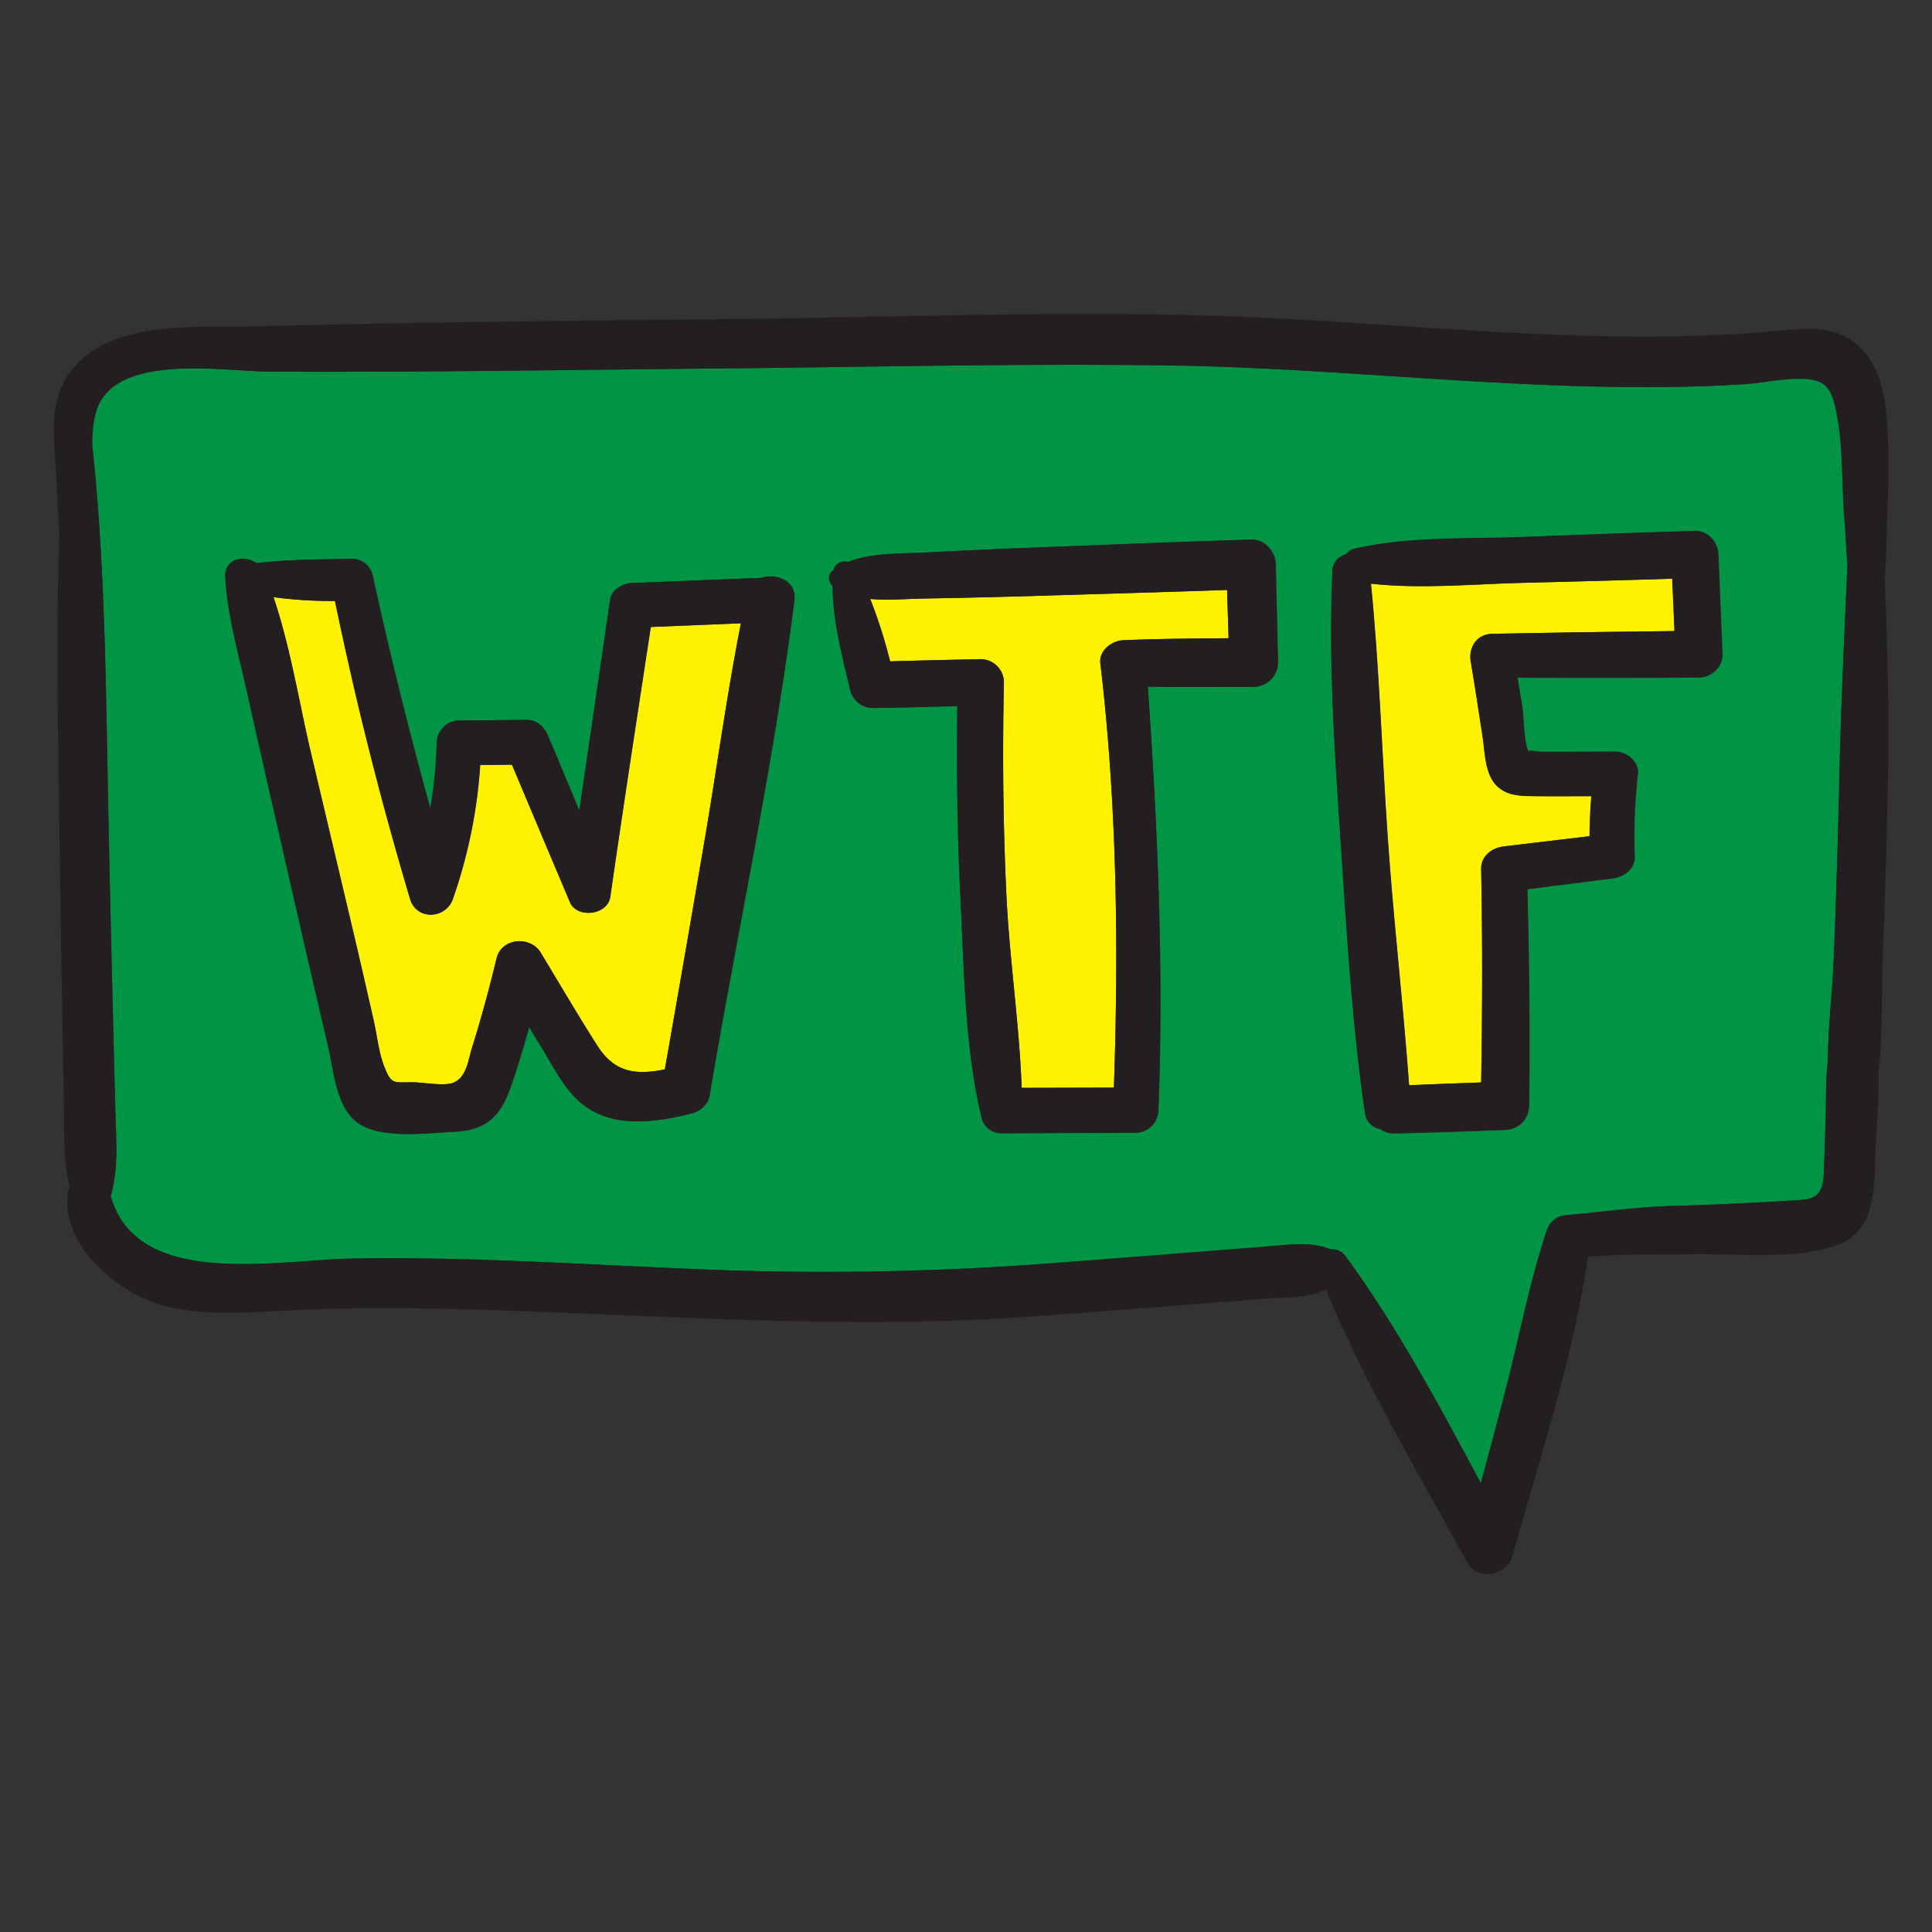 <svg xmlns="http://www.w3.org/2000/svg" id="Layer_1" data-name="Layer 1" viewBox="0 0 600 600"><rect x="0" y="0" width="600" height="600" fill="#333333" stroke="none"/><defs><style>.cls-1{fill:#fff200}.cls-2{fill:#009444}.cls-3{fill:#231f20}</style></defs><title>doodle</title><path d="M321,185.09c-11.56.35-23.11.6-34.67.81-4.92.09-10.68.61-16.09.11a154.65,154.65,0,0,1,6.18,19.39c9.38-.31,18.77-.47,28.15-.7a7.29,7.29,0,0,1,7.2,7.2c-.48,21.81-.28,43.62.73,65.41.93,20.15,4,40.39,4.78,60.53l28.64-.07c1.51-43.83.95-88.28-4.21-131.82-.46-4,3.62-7,7.12-7.12,10.88-.47,21.8-.53,32.71-.59q-.24-7.53-.47-15C361.07,183.92,341,184.48,321,185.09Z" class="cls-1"/><path d="M569.78,125.8c-1.23-5-3.06-7.6-8.47-8.07-6.28-.55-13.52,1.18-19.83,1.58-12.69.81-25.42,1-38.13.87-46.82-.54-93.43-6-140.25-6.69-46.11-.67-92.29.48-138.4.92-47,.44-94,1.23-141,1-13.35-.07-43-5.17-52,8.41-2.4,3.62-3.06,8.79-3.06,14.22,4.1,37.72,4.24,76.09,5,114q.64,30.92,1.4,61.83.38,15.45.79,30.91c.23,8.94,1.05,18.05-1.44,26.68,8.13,29,51.21,19.85,74.9,19.43,34.26-.62,68.47,1.62,102.67,3.09a932.33,932.33,0,0,0,103.19-.84c16.88-1.15,33.75-2.54,50.62-3.86,9-.7,17.9-1.43,26.85-2.1,7.07-.52,14-1.82,20.54.78a5.29,5.29,0,0,1,4.61,2c16.12,22,29.17,46.46,42.11,70.64q4-14.85,7.89-29.75c4.14-16.08,7.27-32.69,12.49-48.45,1.11-3.36,3.52-4.87,6-5,12-1.2,23-2.65,34-2.93,11.61-.29,23.22-.85,34.81-1.56,7.33-.45,10.89,0,11.3-8.29.27-5.46.38-10.94.57-16.4.21-6.09,0-12.63.72-18.9.07-10.58,1.41-21.4,1.81-31.44q1.1-27.21,1.7-54.44c.5-22.64,1.55-45.26,2.51-67.87-.34-4.88-.57-9.76-.95-14.56C571.84,149.54,572.53,137,569.78,125.8Zm-323,60.47c-6.5,51.58-17.78,102.88-26.38,154.16-.42,2.49-3,4.71-5.31,5.3-11.56,2.91-25.29,5-35.05-3.6-4.77-4.2-7.77-10.15-11-15.52-1.54-2.56-3.1-5.11-4.65-7.67-1.71,6.29-3.59,12.55-5.74,18.69-3.24,9.23-7.75,13.42-17.63,13.87-8.2.37-20.24,2-27.83-1.61-8.83-4.16-9.34-17-11.29-25.25-5.75-24.45-11.32-48.94-16.91-73.43q-4.29-18.81-8.51-37.65c-2.53-11.27-5.76-22.62-6.45-34.19-.36-6,5.89-7.13,9.7-4.47,9.85-1.21,19.53-1.13,29.67-1.36a6.61,6.61,0,0,1,6.31,4.8q8,36.6,18,72.74a144.87,144.87,0,0,0,2-20.4,7,7,0,0,1,6.92-6.92l21-.19c3.33,0,5.49,2.24,6.69,5.09,3.24,7.68,6.43,15.38,9.65,23.07,3.26-21.85,6.41-43.71,9.59-65.57.45-3,4-5,6.71-5.1q20.18-.83,40.34-1.6C241.13,177.91,247.48,180.54,246.75,186.27Zm142.59,27c-10.95,0-21.92.13-32.87-.06,3,43.89,5,87.49,3.28,131.56a7.17,7.17,0,0,1-7,7q-20.72.06-41.43.16c-4.35,0-6.6-3.19-6.79-6.57a6.88,6.88,0,0,1-.36-1.11c-4.52-21-4.82-43.76-5.87-65.18-1-19.93-1.24-39.88-1-59.82-8.76.24-17.53.5-26.29.58a7.24,7.24,0,0,1-6.89-5.25c-2.57-10.9-5.47-21.5-5.56-32.63-1.18-1.26-1.66-3.47-.09-4.7l.34-.23a3.59,3.59,0,0,1,4.56-2.53c7-2.81,15.73-2.52,23-2.89,10.95-.55,21.89-1.08,32.84-1.5,23.11-.87,46.22-1.85,69.33-2.55,4.23-.13,7.58,3.62,7.67,7.68q.36,15.22.71,30.45A7.66,7.66,0,0,1,389.34,213.29Zm138.29-2.81q-28.17.18-56.34.05c.5,3.06,1,6.11,1.51,9.17s.36,11.25,2.1,14c-.5-1,2.39-.12,4.32-.12h6.94q7.81,0,15.63-.07c3.39,0,7.33,3.2,6.9,6.9a169.46,169.46,0,0,0-1,25.48c.15,4.15-3.33,6.52-7,7q-13.17,1.65-26.34,3.34c.6,22.42.85,44.83.55,67.26a7.64,7.64,0,0,1-7.49,7.49q-17.12.66-34.26,1.1a6.89,6.89,0,0,1-4.49-1.35,5.78,5.78,0,0,1-4.72-4.94c-4-27.46-5.64-55.45-7.48-83.13-1.88-28.27-3.92-56.69-2.64-85a5.42,5.42,0,0,1,4.21-5.42,4.46,4.46,0,0,1,2.59-1.72c16.42-3.88,34.9-3,51.75-3.66,18-.67,36-1.35,54-1.89,4.1-.13,7.18,3.46,7.33,7.33q.63,15.5,1.27,31C535.08,207.16,531.45,210.46,527.63,210.48Z" class="cls-2"/><path d="M189.56,278.55c-.81,5.64-10.3,6.83-12.51,1.63q-9.09-21.31-18-42.7l-9.88.08a157.2,157.2,0,0,1-8.48,41.6c-2.2,6.3-11.28,6.77-13.29,0q-13.6-45.8-23.32-92.53a134.09,134.09,0,0,1-19.13-1.18c5.36,15.81,8,33.14,11.83,49.18l13.11,55.43C112,299,114,308,116.06,316.92c1,4.58,1.56,9.95,3.28,14.33,2.21,5.62,2.8,4.84,8.95,4.87,3.13,0,9.89,1.33,12.68.06,4-1.84,4.39-6.9,5.7-11.06,2.84-9.06,5.31-18.22,7.53-27.46,1.54-6.42,10.5-7.15,13.73-1.79,5.83,9.65,11.55,19.41,17.6,28.91,5.53,8.69,12.42,9,20.94,7.33q6.34-35.87,12.45-71.77c3.77-22.18,6.82-44.67,11.23-66.77l-28,1.15C197.88,222.65,193.59,250.58,189.56,278.55Z" class="cls-1"/><path d="M472.37,181c-15.1.4-31.39,1.95-46.58.24,2.63,26.43,3.4,53,5.26,79.51,1.78,25.44,4.73,50.82,6.58,76.26q11.21-.48,22.4-.86c.36-22.07.4-44.14,0-66.21-.08-4.2,3.35-6.65,7.1-7.1q13.29-1.56,26.57-3.17c0-4.16.21-8.29.55-12.43-5.58,0-11.16,0-16.73,0-4.33-.05-9,.17-12.41-3-4-3.74-3.88-10.65-4.64-15.55-1.21-7.74-2.35-15.49-3.67-23.21-.76-4.38,1.81-8.56,6.59-8.65q28.33-.56,56.68-.85l-.71-16.26Q495.85,180.47,472.37,181Z" class="cls-1"/><path d="M585.51,126.05c-.93-7.25-3.24-14.41-9-19.23-8-6.63-18.25-4.53-27.74-3.76-52.15,4.26-104.33-1.93-156.41-4.38s-104.48-.37-156.63.29c-52.49.66-105,1-157.47,2.41-17.77.49-43.9-2.21-56.26,13.9-7,9.07-5.23,20.44-4.64,31.11.36,6.38.59,13,1.13,19.5-1.14,28.68-.52,57.56-.13,86.11q.42,30,.94,60,.25,15.45.56,30.91c.16,8.36-.32,17.09,1.67,25.25-4.33,16.93,14.09,33.34,29.6,37.38,12.54,3.26,25.63,2.06,38.4,1.42,15-.76,30-.85,45-.57,61,1.17,121.42,6.82,182.47,2.69,16.87-1.14,33.73-2.51,50.59-3.8,8.35-.64,16.71-1.25,25.06-1.93,6.22-.5,13.37-.24,19.17-2.79,12.13,29.23,28.57,56.86,43.76,84.55,3.23,5.9,12.37,4.44,14.12-1.84,8.62-31,18.76-61,23.44-92.93,10.87-.92,23.67-.75,34.49-.82,13.18-.08,29.41,1.59,42.09-2.57,12.5-4.1,12.4-16.8,12.66-27.8.19-8.15,1.36-17.41,1-26.24,1.38-11.64.89-24,1.31-35q1.05-27.21,1.61-54.44c.43-21.32-.09-42.45-1-63.59.49-6.31.58-12.68.79-18.84C586.43,149.54,587,137.48,585.51,126.05Zm-14.34,117.4q-.6,27.23-1.7,54.44c-.4,10-1.74,20.86-1.81,31.44-.76,6.27-.51,12.81-.72,18.9-.19,5.46-.3,10.94-.57,16.4-.41,8.26-4,7.84-11.3,8.29-11.59.71-23.2,1.27-34.81,1.56-11,.28-22.41,1.92-34,2.93-2.48.11-4.89,1.62-6,5-5.22,15.76-8.35,32.37-12.49,48.45q-3.82,14.91-7.89,29.75c-12.94-24.18-26-48.6-42.11-70.64a5.29,5.29,0,0,0-4.61-2c-6.51-2.6-13.47-1.3-20.54-.78-8.95.67-17.9,1.4-26.85,2.1C348.9,390.56,332,392,315.15,393.1a932.33,932.33,0,0,1-103.19.84c-34.2-1.47-68.41-3.71-102.67-3.09-23.69.42-66.77,9.57-74.9-19.43,2.49-8.63,1.67-17.74,1.44-26.68q-.4-15.45-.79-30.91-.76-30.91-1.4-61.83c-.79-37.86-.93-76.23-5-113.95,0-5.43.66-10.6,3.06-14.22,9-13.58,38.7-8.48,52.05-8.41,47,.22,94-.57,141-1,46.11-.44,92.29-1.59,138.4-.92,46.82.67,93.43,6.15,140.25,6.69,12.71.15,25.44-.06,38.13-.87,6.31-.4,13.55-2.13,19.83-1.58,5.41.47,7.24,3,8.47,8.07,2.75,11.21,2.06,23.74,3,35.22.38,4.8.61,9.68.95,14.56C572.72,198.19,571.67,220.81,571.17,243.45Z" class="cls-3"/><path d="M236.51,179.46q-20.17.79-40.34,1.6c-2.74.11-6.26,2.06-6.71,5.1-3.18,21.86-6.33,43.72-9.59,65.57-3.22-7.69-6.41-15.39-9.65-23.07-1.2-2.85-3.36-5.12-6.69-5.09l-21,.19a7,7,0,0,0-6.92,6.92,144.87,144.87,0,0,1-2,20.4q-10-36.11-18-72.74a6.61,6.61,0,0,0-6.31-4.8c-10.14.23-19.82.15-29.67,1.36-3.81-2.66-10.06-1.53-9.7,4.47.69,11.57,3.92,22.92,6.45,34.19q4.21,18.84,8.51,37.65c5.59,24.49,11.16,49,16.91,73.43,2,8.27,2.46,21.09,11.29,25.25,7.59,3.58,19.63,2,27.83,1.61,9.88-.45,14.39-4.64,17.63-13.87,2.15-6.14,4-12.4,5.74-18.69,1.55,2.56,3.11,5.11,4.65,7.67,3.25,5.37,6.25,11.32,11,15.52,9.76,8.61,23.49,6.51,35.05,3.6,2.36-.59,4.89-2.81,5.31-5.3,8.6-51.28,19.88-102.58,26.38-154.16C247.48,180.54,241.13,177.91,236.51,179.46Zm-17.59,80.88q-6.12,35.91-12.45,71.77c-8.52,1.71-15.41,1.36-20.94-7.33-6.05-9.5-11.77-19.26-17.6-28.91-3.23-5.36-12.19-4.63-13.73,1.79-2.22,9.24-4.69,18.4-7.53,27.46-1.31,4.16-1.66,9.22-5.7,11.06-2.79,1.27-9.55-.05-12.68-.06-6.15,0-6.74.75-8.95-4.87-1.72-4.38-2.23-9.75-3.28-14.33-2.06-9-4.1-17.92-6.21-26.86L96.74,234.63c-3.8-16-6.47-33.37-11.83-49.18A134.09,134.09,0,0,0,104,186.63q9.66,46.77,23.32,92.53c2,6.77,11.09,6.3,13.29,0a157.2,157.2,0,0,0,8.48-41.6l9.88-.08q9,21.38,18,42.7c2.21,5.2,11.7,4,12.51-1.63,4-28,8.32-55.9,12.58-83.83l28-1.15C225.74,215.67,222.69,238.16,218.92,260.34Z" class="cls-3"/><path d="M388.52,167.6c-23.11.7-46.22,1.68-69.33,2.55-10.95.42-21.89.95-32.84,1.5-7.25.37-16,.08-23,2.89a3.59,3.59,0,0,0-4.56,2.53l-.34.23c-1.57,1.23-1.09,3.44.09,4.7.09,11.13,3,21.73,5.56,32.63a7.24,7.24,0,0,0,6.89,5.25c8.76-.08,17.53-.34,26.29-.58-.27,19.94,0,39.89,1,59.82,1.05,21.42,1.35,44.17,5.87,65.18a6.88,6.88,0,0,0,.36,1.11c.19,3.38,2.44,6.6,6.79,6.57q20.71-.11,41.43-.16a7.17,7.17,0,0,0,7-7c1.73-44.07-.23-87.67-3.28-131.56,10.95.19,21.92.07,32.87.06a7.66,7.66,0,0,0,7.56-7.56q-.36-15.22-.71-30.45C396.1,171.22,392.75,167.47,388.52,167.6Zm-39.67,31.23c-3.5.16-7.58,3.16-7.12,7.12,5.16,43.54,5.72,88,4.21,131.82l-28.64.07c-.74-20.14-3.85-40.38-4.78-60.53-1-21.79-1.21-43.6-.73-65.41a7.29,7.29,0,0,0-7.2-7.2c-9.38.23-18.77.39-28.15.7A154.65,154.65,0,0,0,270.26,186c5.41.5,11.17,0,16.09-.11,11.56-.21,23.11-.46,34.67-.81,20-.61,40.05-1.17,60.07-1.89q.23,7.52.47,15C370.65,198.3,359.73,198.36,348.85,198.83Z" class="cls-3"/><path d="M526.32,164.86c-18,.54-36,1.22-54,1.89-16.85.63-35.33-.22-51.75,3.66a4.46,4.46,0,0,0-2.59,1.72,5.42,5.42,0,0,0-4.21,5.42c-1.28,28.34.76,56.76,2.64,85,1.84,27.68,3.48,55.67,7.48,83.13a5.78,5.78,0,0,0,4.72,4.94,6.89,6.89,0,0,0,4.49,1.35q17.13-.45,34.26-1.1a7.64,7.64,0,0,0,7.49-7.49c.3-22.43.05-44.84-.55-67.26q13.17-1.68,26.34-3.34c3.64-.46,7.12-2.83,7-7a169.46,169.46,0,0,1,1-25.48c.43-3.7-3.51-6.92-6.9-6.9q-7.82,0-15.63.07h-6.94c-1.93,0-4.82-.87-4.32.12-1.74-2.7-1.61-10.94-2.1-14s-1-6.11-1.51-9.17q28.17.09,56.34-.05c3.82,0,7.45-3.32,7.29-7.29q-.63-15.49-1.27-31C533.5,168.32,530.42,164.73,526.32,164.86Zm-63,32c-4.78.09-7.35,4.27-6.59,8.65,1.32,7.72,2.46,15.47,3.67,23.21.76,4.9.63,11.81,4.64,15.55,3.41,3.17,8.08,2.95,12.41,3,5.57.07,11.15,0,16.73,0-.34,4.14-.53,8.27-.55,12.43q-13.29,1.59-26.57,3.17c-3.75.45-7.18,2.9-7.1,7.1.44,22.07.4,44.14,0,66.21q-11.2.39-22.4.86c-1.85-25.44-4.8-50.82-6.58-76.26-1.86-26.49-2.63-53.08-5.26-79.51,15.19,1.71,31.48.16,46.58-.24q23.47-.6,47-1.3L520,196Q491.68,196.29,463.35,196.84Z" class="cls-3"/></svg>